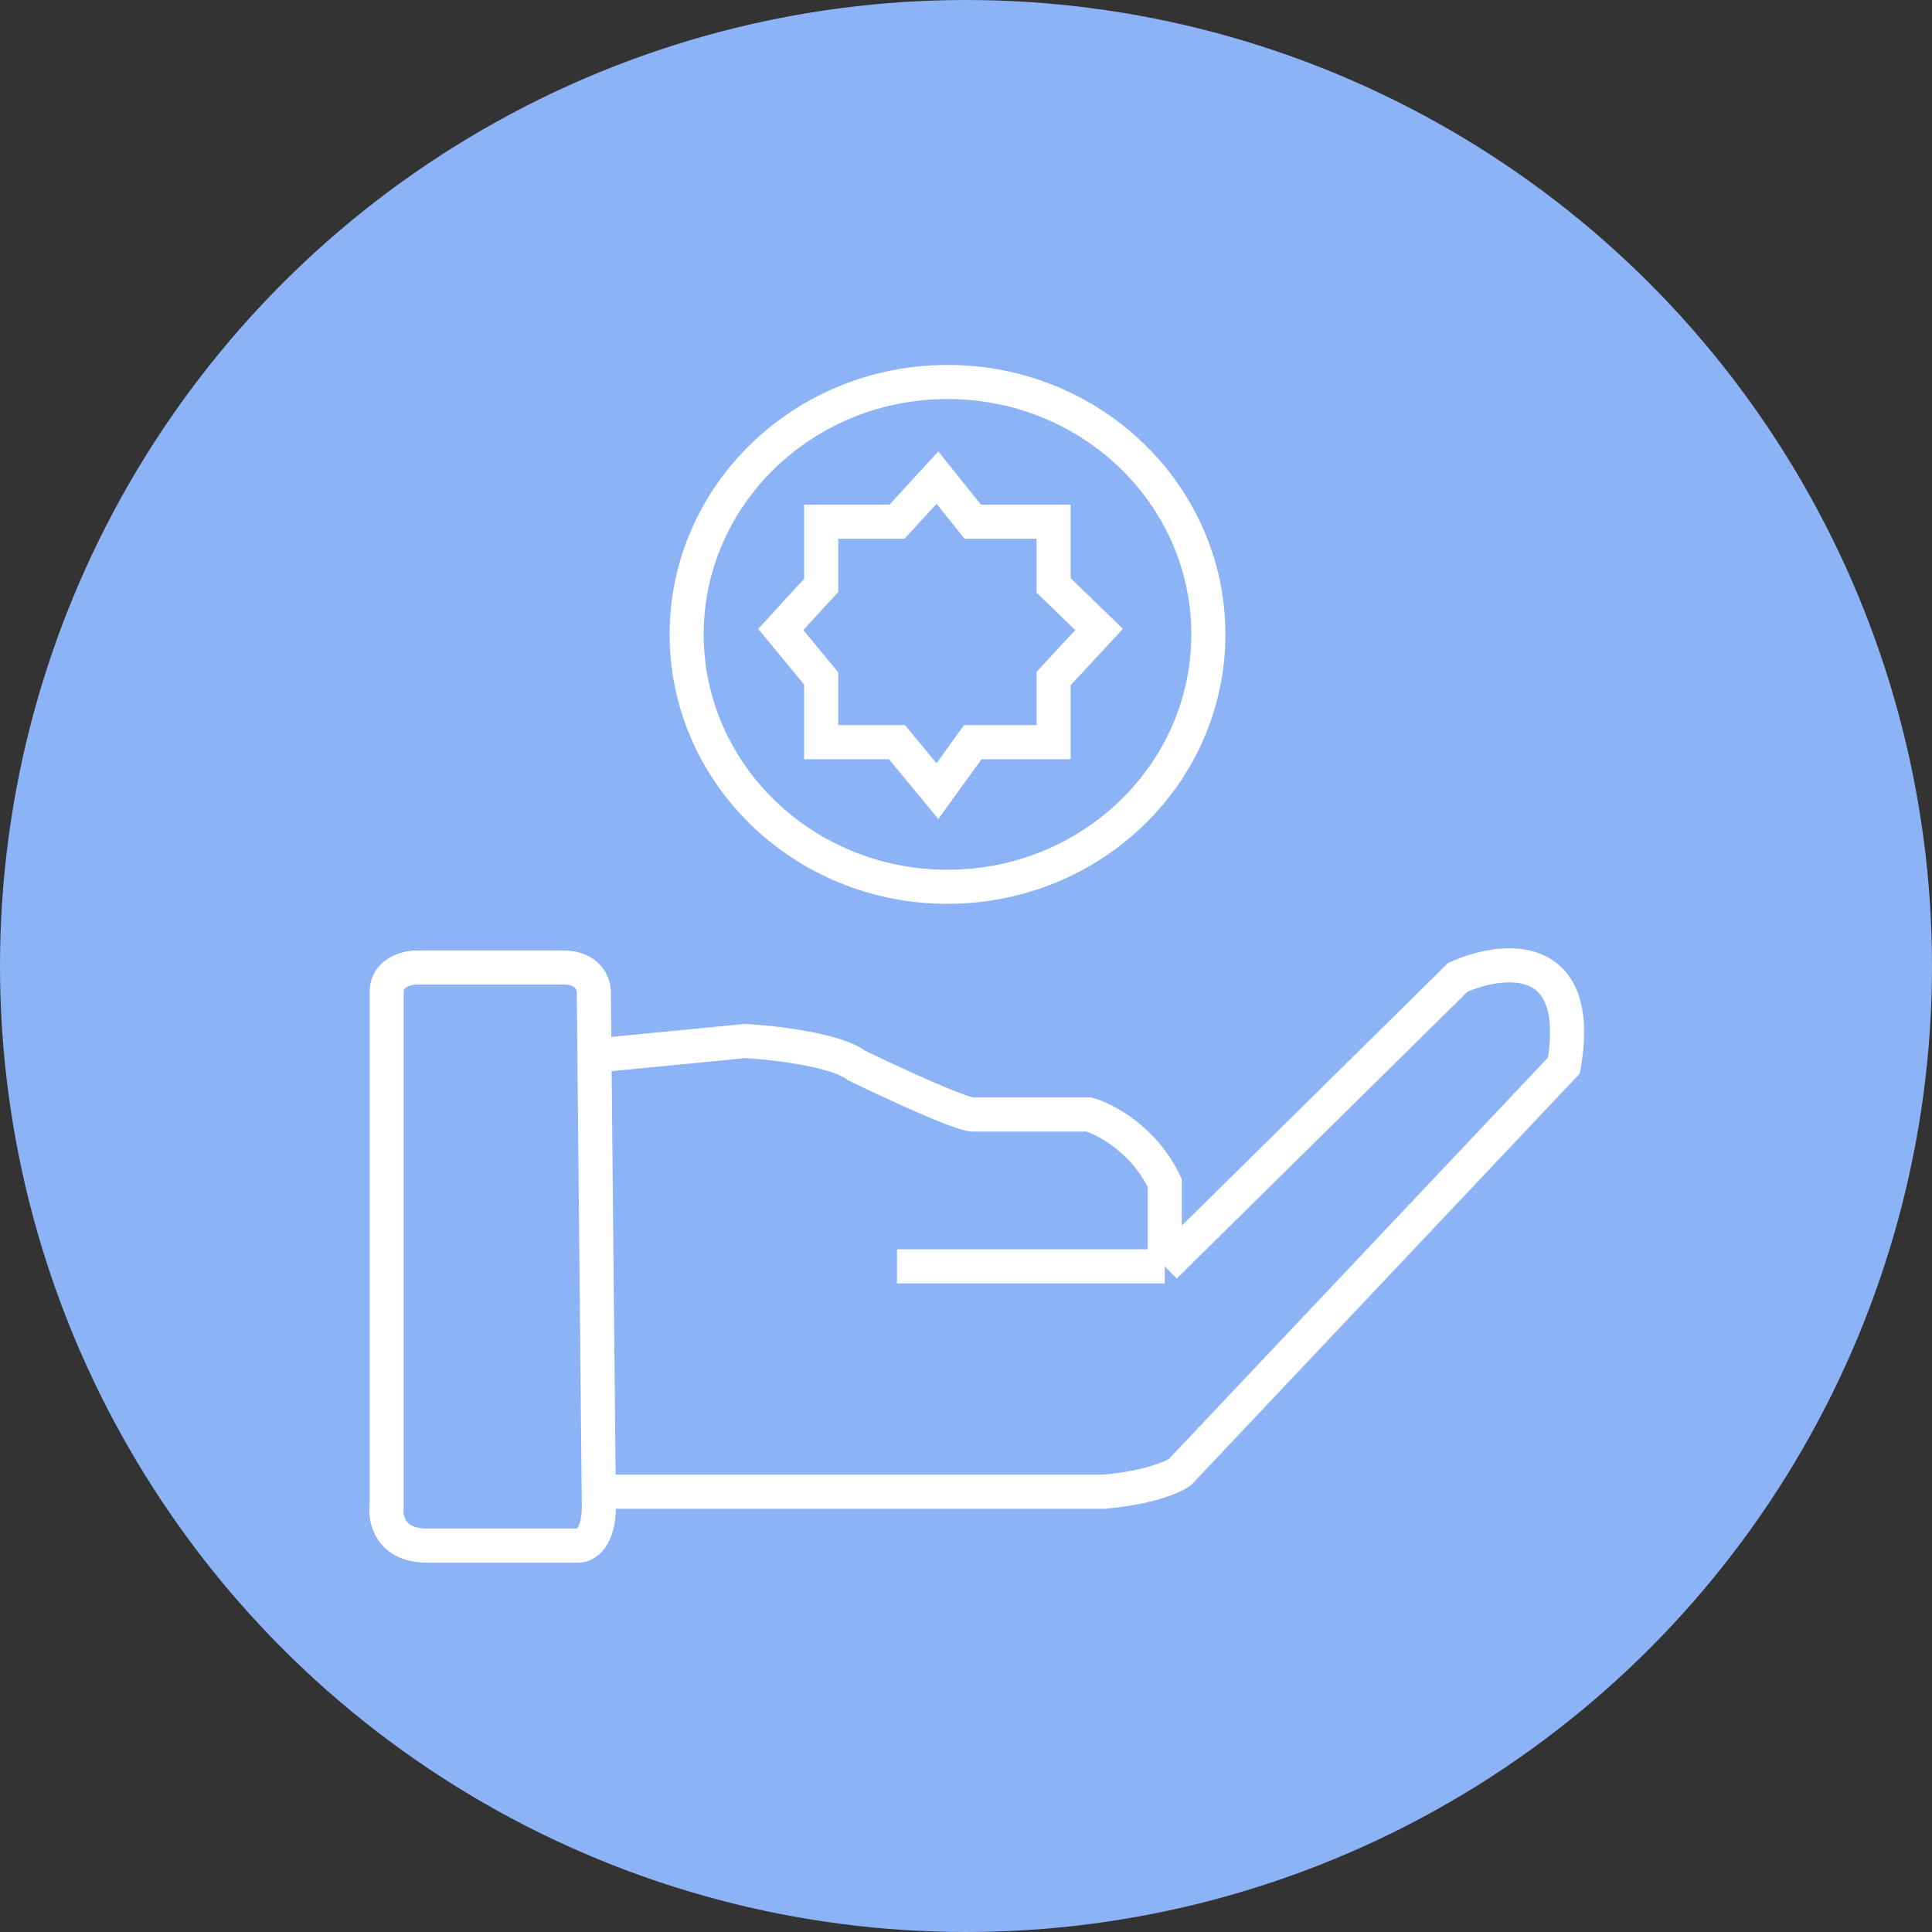 <svg width="85" height="85" viewBox="0 0 85 85" fill="none" xmlns="http://www.w3.org/2000/svg">
<rect x="0" y="0" width="85" height="85" fill="#333333" stroke="none"/>
<circle cx="42.5" cy="42.5" r="42.5" fill="#8CB3F6"/>
<path d="M39.463 22.953L41.242 21.013L42.798 22.953H46.355V25.755L48.355 27.695L46.355 29.85V32.652H42.798L41.242 34.807L39.463 32.652H36.129V29.85L34.351 27.695L36.129 25.755V22.953H39.463Z" fill="#8CB3F6" stroke="white" stroke-width="1.5"/>
<path d="M41.687 16.806C48.047 16.806 53.163 21.799 53.163 27.91C53.163 34.021 48.047 39.014 41.687 39.015C35.326 39.015 30.21 34.021 30.21 27.91C30.21 21.799 35.326 16.806 41.687 16.806Z" stroke="white" stroke-width="1.5"/>
<path d="M17.011 66.276V43.644C17.011 42.782 17.901 42.567 18.345 42.567H24.792C25.859 42.567 26.126 43.285 26.126 43.644L26.153 46.446L32.794 45.8C34.054 45.872 36.796 46.188 37.685 46.877C39.167 47.596 42.264 49.033 42.798 49.033H47.911C48.652 49.248 50.356 50.154 51.245 52.05V55.068V55.715L64.138 42.998C66.065 42.136 69.696 41.705 68.807 46.877L51.912 64.767C51.616 64.983 50.534 65.457 48.578 65.629H26.341L26.348 66.276C26.348 67.655 25.755 68 25.459 68H18.79C17.189 68 16.937 66.851 17.011 66.276Z" fill="#8CB3F6"/>
<path d="M26.153 46.446L26.126 43.644C26.126 43.285 25.859 42.567 24.792 42.567H18.345C17.901 42.567 17.011 42.782 17.011 43.644V66.276C16.937 66.851 17.189 68 18.79 68H25.459C25.755 68 26.348 67.655 26.348 66.276L26.341 65.629M26.153 46.446L32.794 45.8C34.054 45.872 36.796 46.188 37.685 46.877C39.167 47.596 42.264 49.033 42.798 49.033H47.911C48.652 49.248 50.356 50.154 51.245 52.05V55.068V55.715M26.153 46.446L26.341 65.629M51.245 55.715H39.463M51.245 55.715L64.138 42.998C66.065 42.136 69.696 41.705 68.807 46.877L51.912 64.767C51.616 64.983 50.534 65.457 48.578 65.629H26.341" stroke="white" stroke-width="1.5"/>
</svg>
